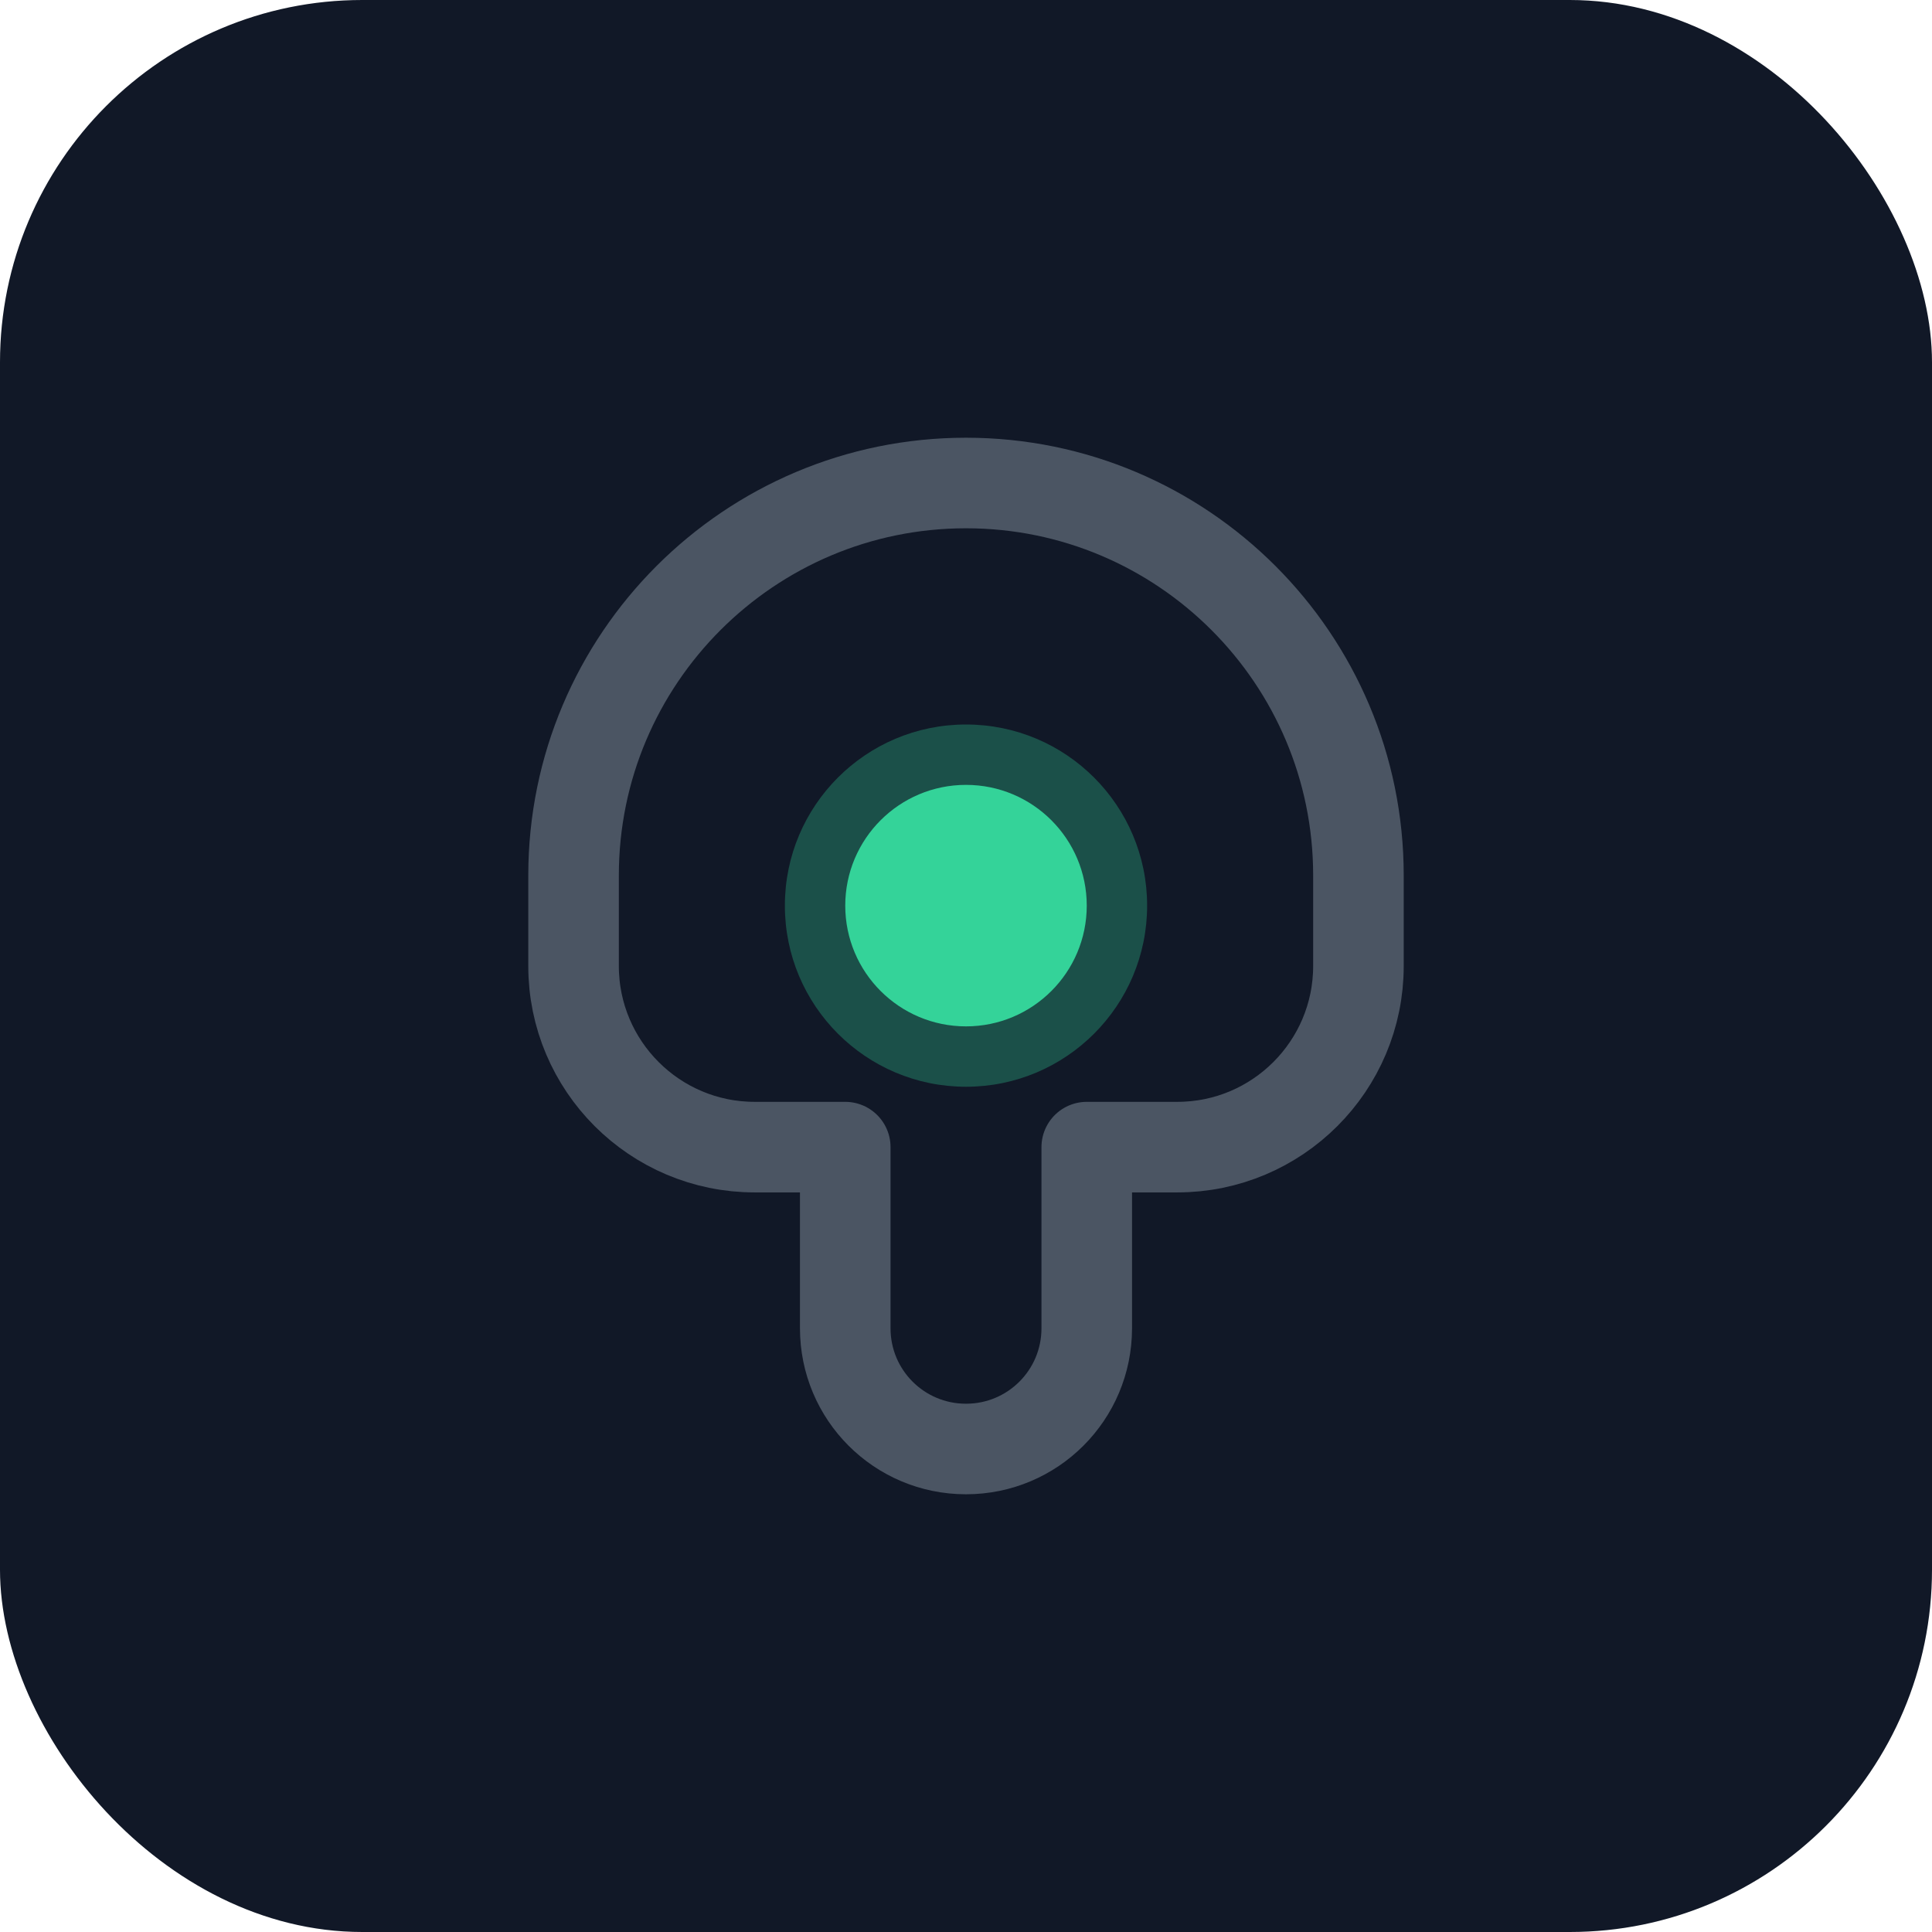 <svg width="512" height="512" viewBox="0 0 512 512" fill="none" xmlns="http://www.w3.org/2000/svg">
    <!-- Dark background -->
    <rect width="512" height="512" rx="96" fill="#111827"/>
    
    <!-- Brain outline -->
    <path d="M256 128C198.6 128 152 174.6 152 232V256C152 282.5 173.5 304 200 304H224V352C224 369.7 238.3 384 256 384C273.7 384 288 369.7 288 352V304H312C338.5 304 360 282.5 360 256V232C360 174.6 313.4 128 256 128Z" stroke="#4B5563" stroke-width="24" stroke-linecap="round" stroke-linejoin="round"/>
    
    <!-- Glowing accent - a simple circle representing a focused thought or AI node -->
    <circle cx="256" cy="240" r="32" fill="#34D399"/>
    <circle cx="256" cy="240" r="48" fill="#34D399" fill-opacity="0.3"/>
</svg>